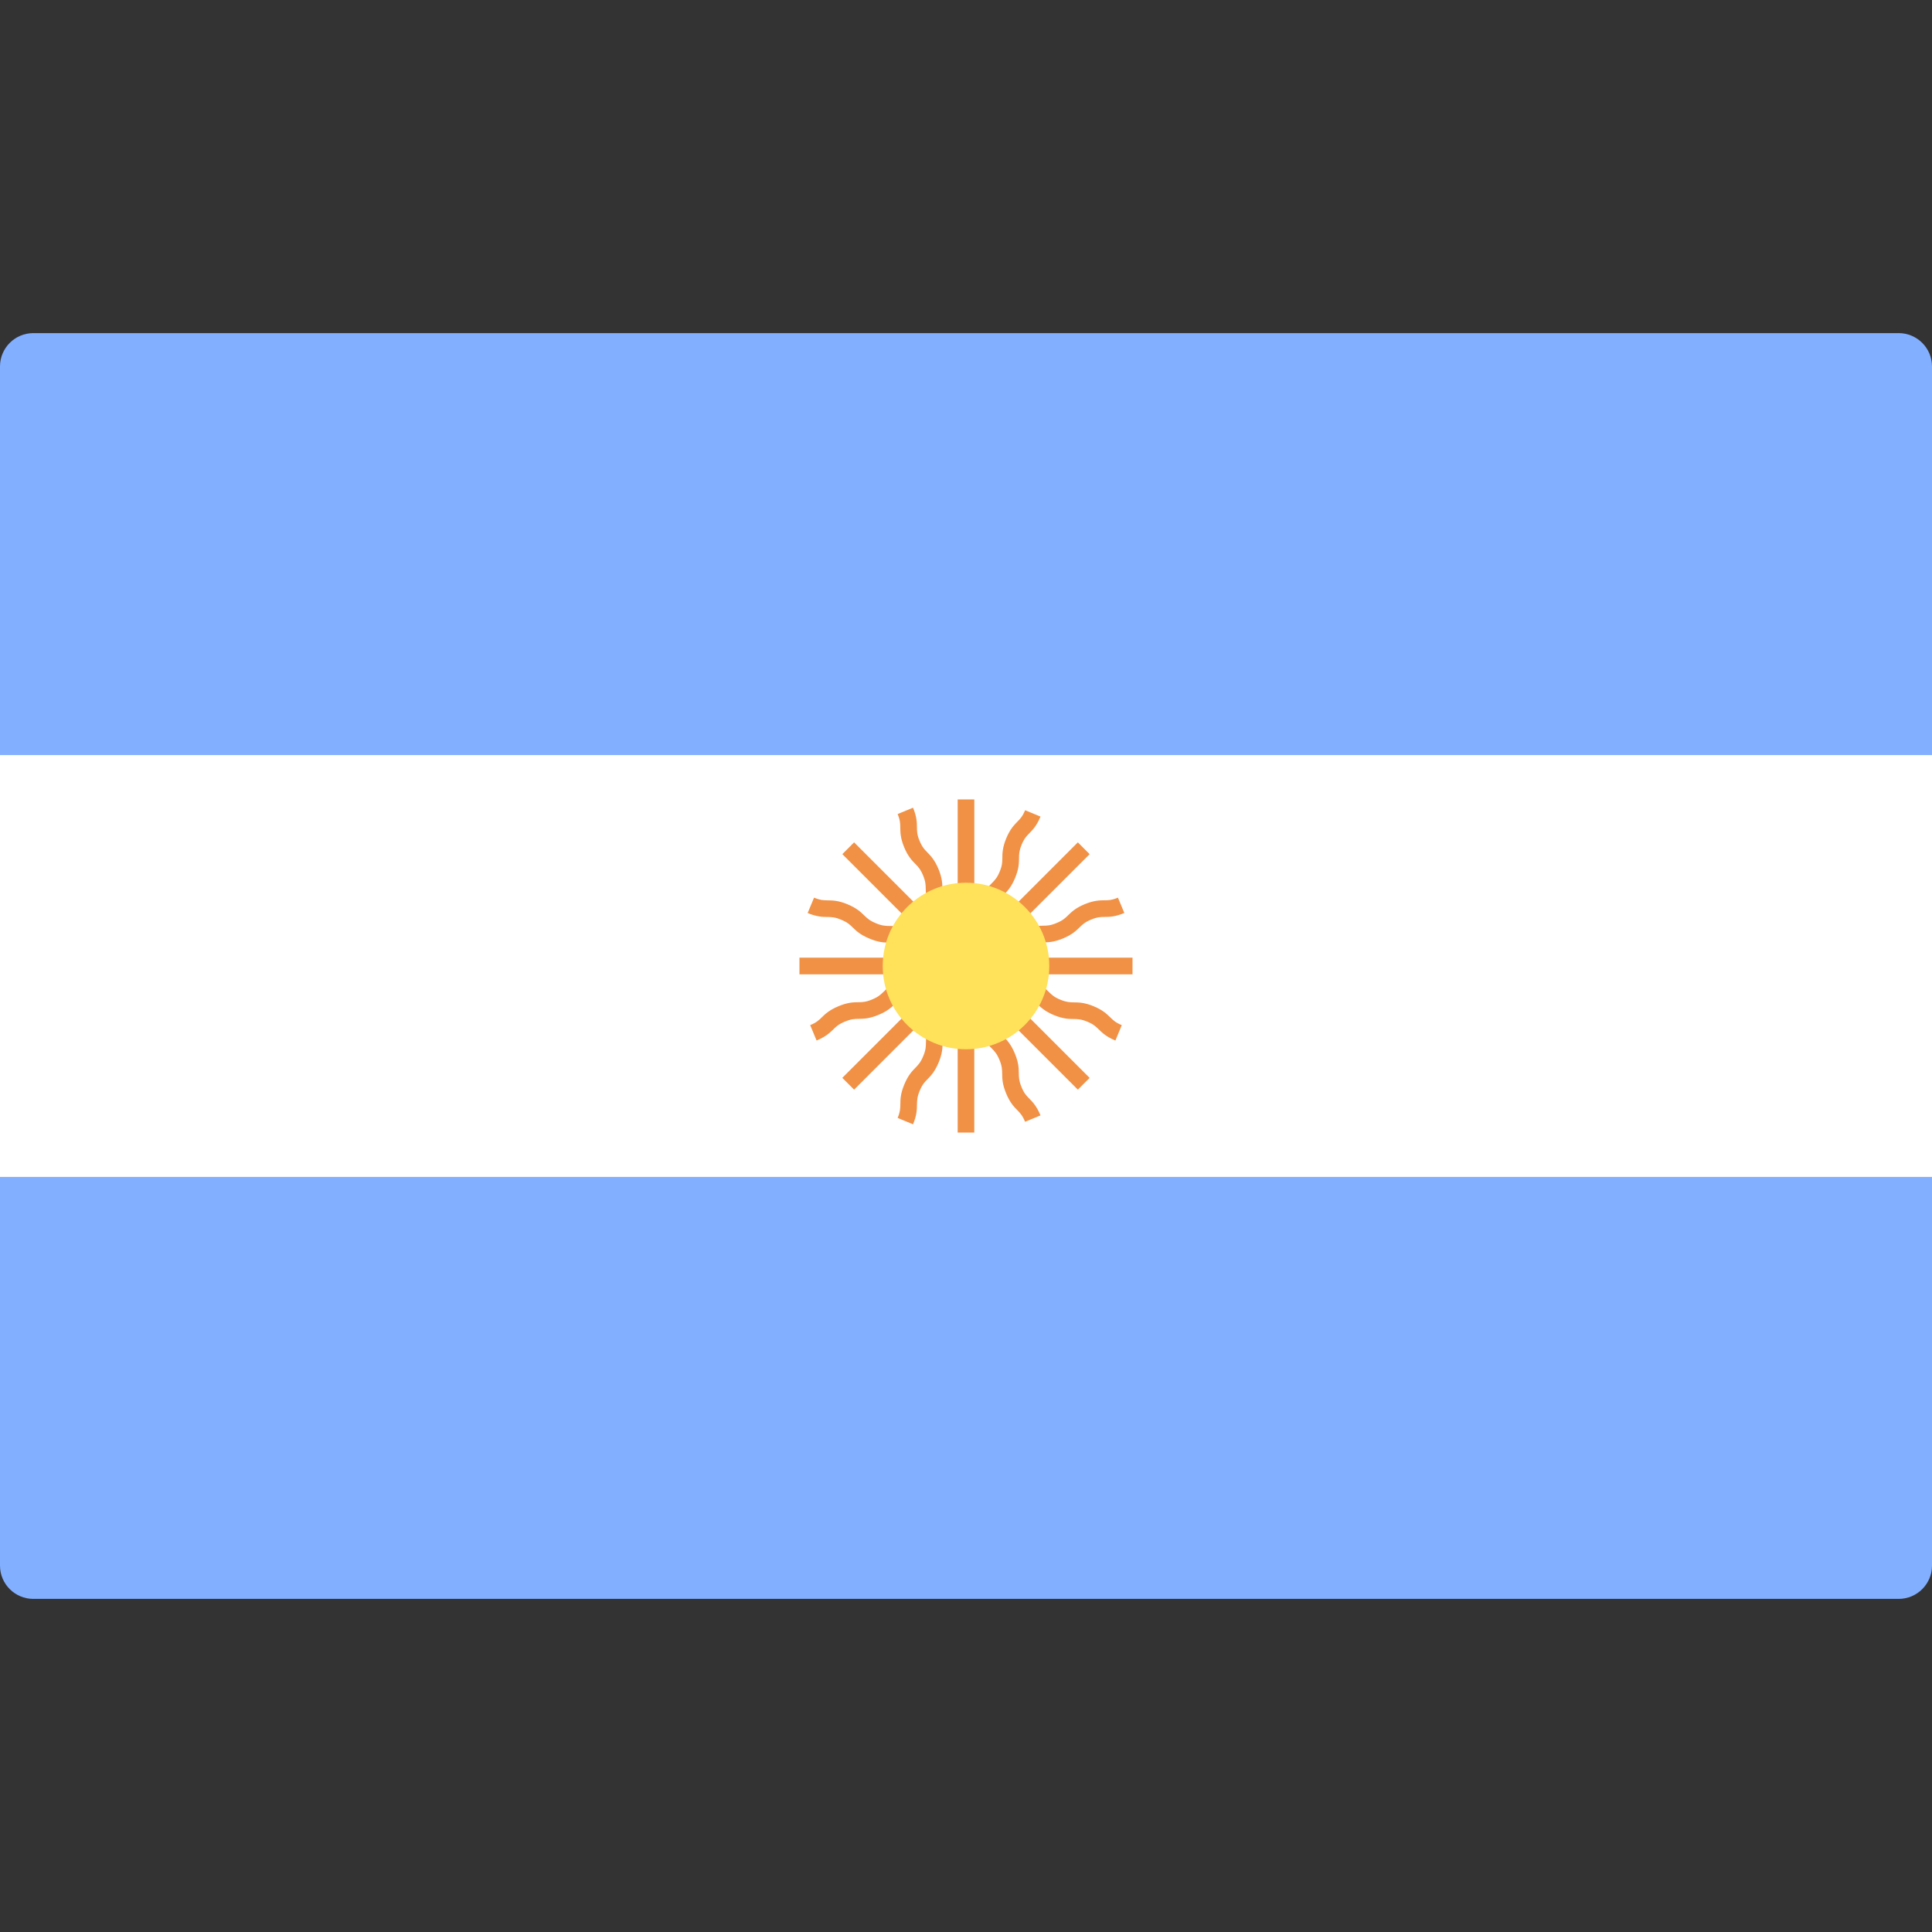 <svg width="48" height="48" viewBox="0 0 48 48" fill="none" xmlns="http://www.w3.org/2000/svg">
<rect x="0" y="0" width="48" height="48" fill="#333333" stroke="none"/>
<path d="M48 18.759H0V9.104C0 8.647 0.371 8.276 0.828 8.276H47.172C47.629 8.276 48 8.647 48 9.104L48 18.759Z" fill="#82AFFF"/>
<path d="M47.172 39.724H0.828C0.371 39.724 0 39.354 0 38.897V29.242H48V38.897C48 39.354 47.629 39.724 47.172 39.724Z" fill="#82AFFF"/>
<path d="M48 18.759H0V29.241H48V18.759Z" fill="white"/>
<path d="M28.138 23.793H25.158C25.214 23.751 25.258 23.71 25.297 23.67C25.37 23.599 25.428 23.543 25.581 23.48C25.736 23.415 25.817 23.414 25.919 23.413C26.042 23.412 26.181 23.409 26.409 23.316C26.637 23.221 26.736 23.124 26.824 23.038C26.897 22.967 26.955 22.911 27.108 22.847C27.262 22.783 27.342 22.782 27.444 22.781C27.567 22.78 27.706 22.778 27.934 22.683L27.775 22.302C27.622 22.366 27.541 22.367 27.439 22.367C27.317 22.369 27.177 22.371 26.95 22.464C26.722 22.559 26.623 22.656 26.535 22.742C26.462 22.813 26.404 22.869 26.251 22.932C26.097 22.997 26.016 22.998 25.914 22.999C25.79 23 25.651 23.003 25.423 23.097C25.195 23.191 25.096 23.289 25.008 23.374C24.937 23.444 24.878 23.5 24.73 23.562L27.072 21.221L26.779 20.928L24.672 23.036C24.681 22.967 24.683 22.905 24.684 22.85C24.685 22.747 24.686 22.667 24.75 22.513C24.814 22.359 24.87 22.301 24.942 22.228C25.028 22.14 25.125 22.04 25.22 21.812C25.314 21.584 25.316 21.445 25.317 21.323C25.318 21.221 25.319 21.14 25.382 20.986C25.446 20.833 25.502 20.775 25.573 20.703C25.66 20.614 25.757 20.515 25.851 20.288L25.469 20.13C25.405 20.283 25.349 20.341 25.278 20.413C25.192 20.502 25.094 20.601 25 20.828C24.906 21.056 24.904 21.195 24.903 21.318C24.902 21.42 24.901 21.5 24.838 21.654C24.774 21.808 24.717 21.866 24.646 21.938C24.559 22.026 24.462 22.127 24.368 22.355C24.273 22.582 24.272 22.722 24.27 22.845C24.27 22.945 24.267 23.025 24.207 23.173V19.862H23.793V22.842C23.751 22.787 23.709 22.743 23.671 22.703C23.599 22.63 23.543 22.572 23.479 22.419C23.415 22.264 23.414 22.183 23.413 22.081C23.412 21.958 23.41 21.818 23.316 21.59C23.221 21.363 23.124 21.264 23.038 21.175C22.967 21.103 22.911 21.045 22.847 20.892C22.783 20.738 22.782 20.657 22.781 20.556C22.78 20.433 22.778 20.294 22.684 20.067L22.302 20.225C22.365 20.378 22.366 20.459 22.367 20.56C22.369 20.683 22.37 20.822 22.464 21.05C22.558 21.277 22.656 21.376 22.742 21.465C22.813 21.537 22.869 21.595 22.933 21.748C22.997 21.903 22.998 21.983 23 22.086C23.001 22.209 23.002 22.349 23.097 22.577C23.191 22.805 23.288 22.904 23.375 22.992C23.445 23.064 23.5 23.123 23.562 23.27L21.22 20.928L20.928 21.221L23.266 23.559C23.138 23.501 23.076 23.447 23.009 23.382C22.92 23.295 22.821 23.198 22.592 23.103C22.364 23.009 22.224 23.007 22.101 23.005C21.999 23.004 21.918 23.003 21.762 22.938C21.607 22.874 21.549 22.818 21.474 22.746C21.386 22.66 21.286 22.563 21.057 22.467C20.828 22.372 20.688 22.371 20.564 22.369C20.462 22.368 20.38 22.366 20.225 22.302L20.066 22.684C20.295 22.779 20.435 22.781 20.558 22.782C20.662 22.784 20.743 22.785 20.898 22.85C21.054 22.914 21.113 22.971 21.186 23.043C21.275 23.129 21.375 23.226 21.604 23.32C21.832 23.416 21.972 23.418 22.096 23.419C22.198 23.421 22.279 23.422 22.434 23.486C22.589 23.55 22.646 23.607 22.72 23.678C22.757 23.715 22.799 23.754 22.85 23.793H19.862V24.207H23.167C23.036 24.257 22.954 24.263 22.861 24.265C22.738 24.265 22.598 24.268 22.37 24.362C22.142 24.456 22.041 24.554 21.953 24.64C21.879 24.712 21.822 24.768 21.667 24.832C21.511 24.897 21.43 24.898 21.327 24.9C21.203 24.901 21.064 24.903 20.835 24.998C20.606 25.093 20.505 25.19 20.417 25.276C20.343 25.348 20.285 25.405 20.129 25.469L20.288 25.852C20.516 25.756 20.616 25.66 20.705 25.573C20.779 25.501 20.837 25.445 20.993 25.381C21.149 25.316 21.23 25.314 21.333 25.313C21.456 25.311 21.596 25.31 21.826 25.214C22.053 25.12 22.153 25.023 22.242 24.936C22.315 24.865 22.373 24.808 22.528 24.744C22.683 24.68 22.764 24.679 22.866 24.677C22.918 24.677 22.977 24.674 23.041 24.666L20.927 26.779L21.22 27.072L23.557 24.735C23.5 24.863 23.446 24.924 23.381 24.992C23.295 25.08 23.198 25.18 23.103 25.408C23.008 25.636 23.006 25.777 23.005 25.899C23.003 26.002 23.003 26.083 22.938 26.238C22.874 26.394 22.817 26.452 22.746 26.526C22.659 26.614 22.562 26.715 22.467 26.944C22.372 27.172 22.37 27.312 22.369 27.436C22.367 27.538 22.366 27.62 22.302 27.775L22.684 27.933C22.779 27.705 22.78 27.565 22.782 27.441C22.784 27.339 22.785 27.257 22.849 27.102C22.913 26.946 22.97 26.888 23.042 26.814C23.128 26.726 23.226 26.625 23.321 26.396C23.415 26.169 23.417 26.028 23.418 25.905C23.42 25.802 23.421 25.722 23.485 25.566C23.549 25.411 23.605 25.354 23.677 25.28C23.714 25.243 23.753 25.201 23.793 25.149V28.138H24.206V24.833C24.256 24.963 24.262 25.045 24.264 25.139C24.265 25.262 24.267 25.402 24.361 25.63C24.455 25.858 24.553 25.959 24.639 26.047C24.711 26.12 24.767 26.178 24.832 26.333C24.896 26.488 24.897 26.57 24.899 26.673C24.9 26.796 24.902 26.936 24.997 27.165C25.092 27.394 25.189 27.495 25.276 27.583C25.347 27.656 25.404 27.715 25.468 27.87L25.851 27.712C25.756 27.483 25.658 27.382 25.572 27.294C25.5 27.221 25.443 27.163 25.379 27.007C25.315 26.851 25.314 26.77 25.312 26.667C25.31 26.544 25.309 26.404 25.214 26.175C25.119 25.946 25.022 25.846 24.936 25.758C24.864 25.684 24.808 25.626 24.744 25.471C24.679 25.317 24.678 25.236 24.677 25.133C24.676 25.081 24.673 25.022 24.665 24.958L26.779 27.072L27.072 26.78L24.964 24.672C25.032 24.681 25.094 24.684 25.149 24.685C25.251 24.686 25.332 24.687 25.486 24.75C25.64 24.815 25.698 24.871 25.771 24.943C25.86 25.028 25.959 25.126 26.187 25.221C26.415 25.314 26.554 25.316 26.677 25.317C26.779 25.319 26.859 25.319 27.013 25.383C27.166 25.446 27.224 25.503 27.297 25.574C27.385 25.66 27.484 25.757 27.712 25.852L27.87 25.469C27.716 25.406 27.659 25.349 27.586 25.278C27.498 25.192 27.399 25.095 27.171 25C26.944 24.906 26.804 24.905 26.681 24.904C26.58 24.902 26.499 24.901 26.346 24.838C26.191 24.774 26.133 24.718 26.06 24.646C25.972 24.56 25.872 24.463 25.644 24.369C25.416 24.273 25.277 24.272 25.154 24.271C25.053 24.269 24.972 24.267 24.823 24.207H28.137V23.793H28.138Z" fill="#F09146"/>
<path d="M24 26.069C25.143 26.069 26.069 25.143 26.069 24C26.069 22.857 25.143 21.931 24 21.931C22.857 21.931 21.931 22.857 21.931 24C21.931 25.143 22.857 26.069 24 26.069Z" fill="#FFE15A"/>
</svg>
